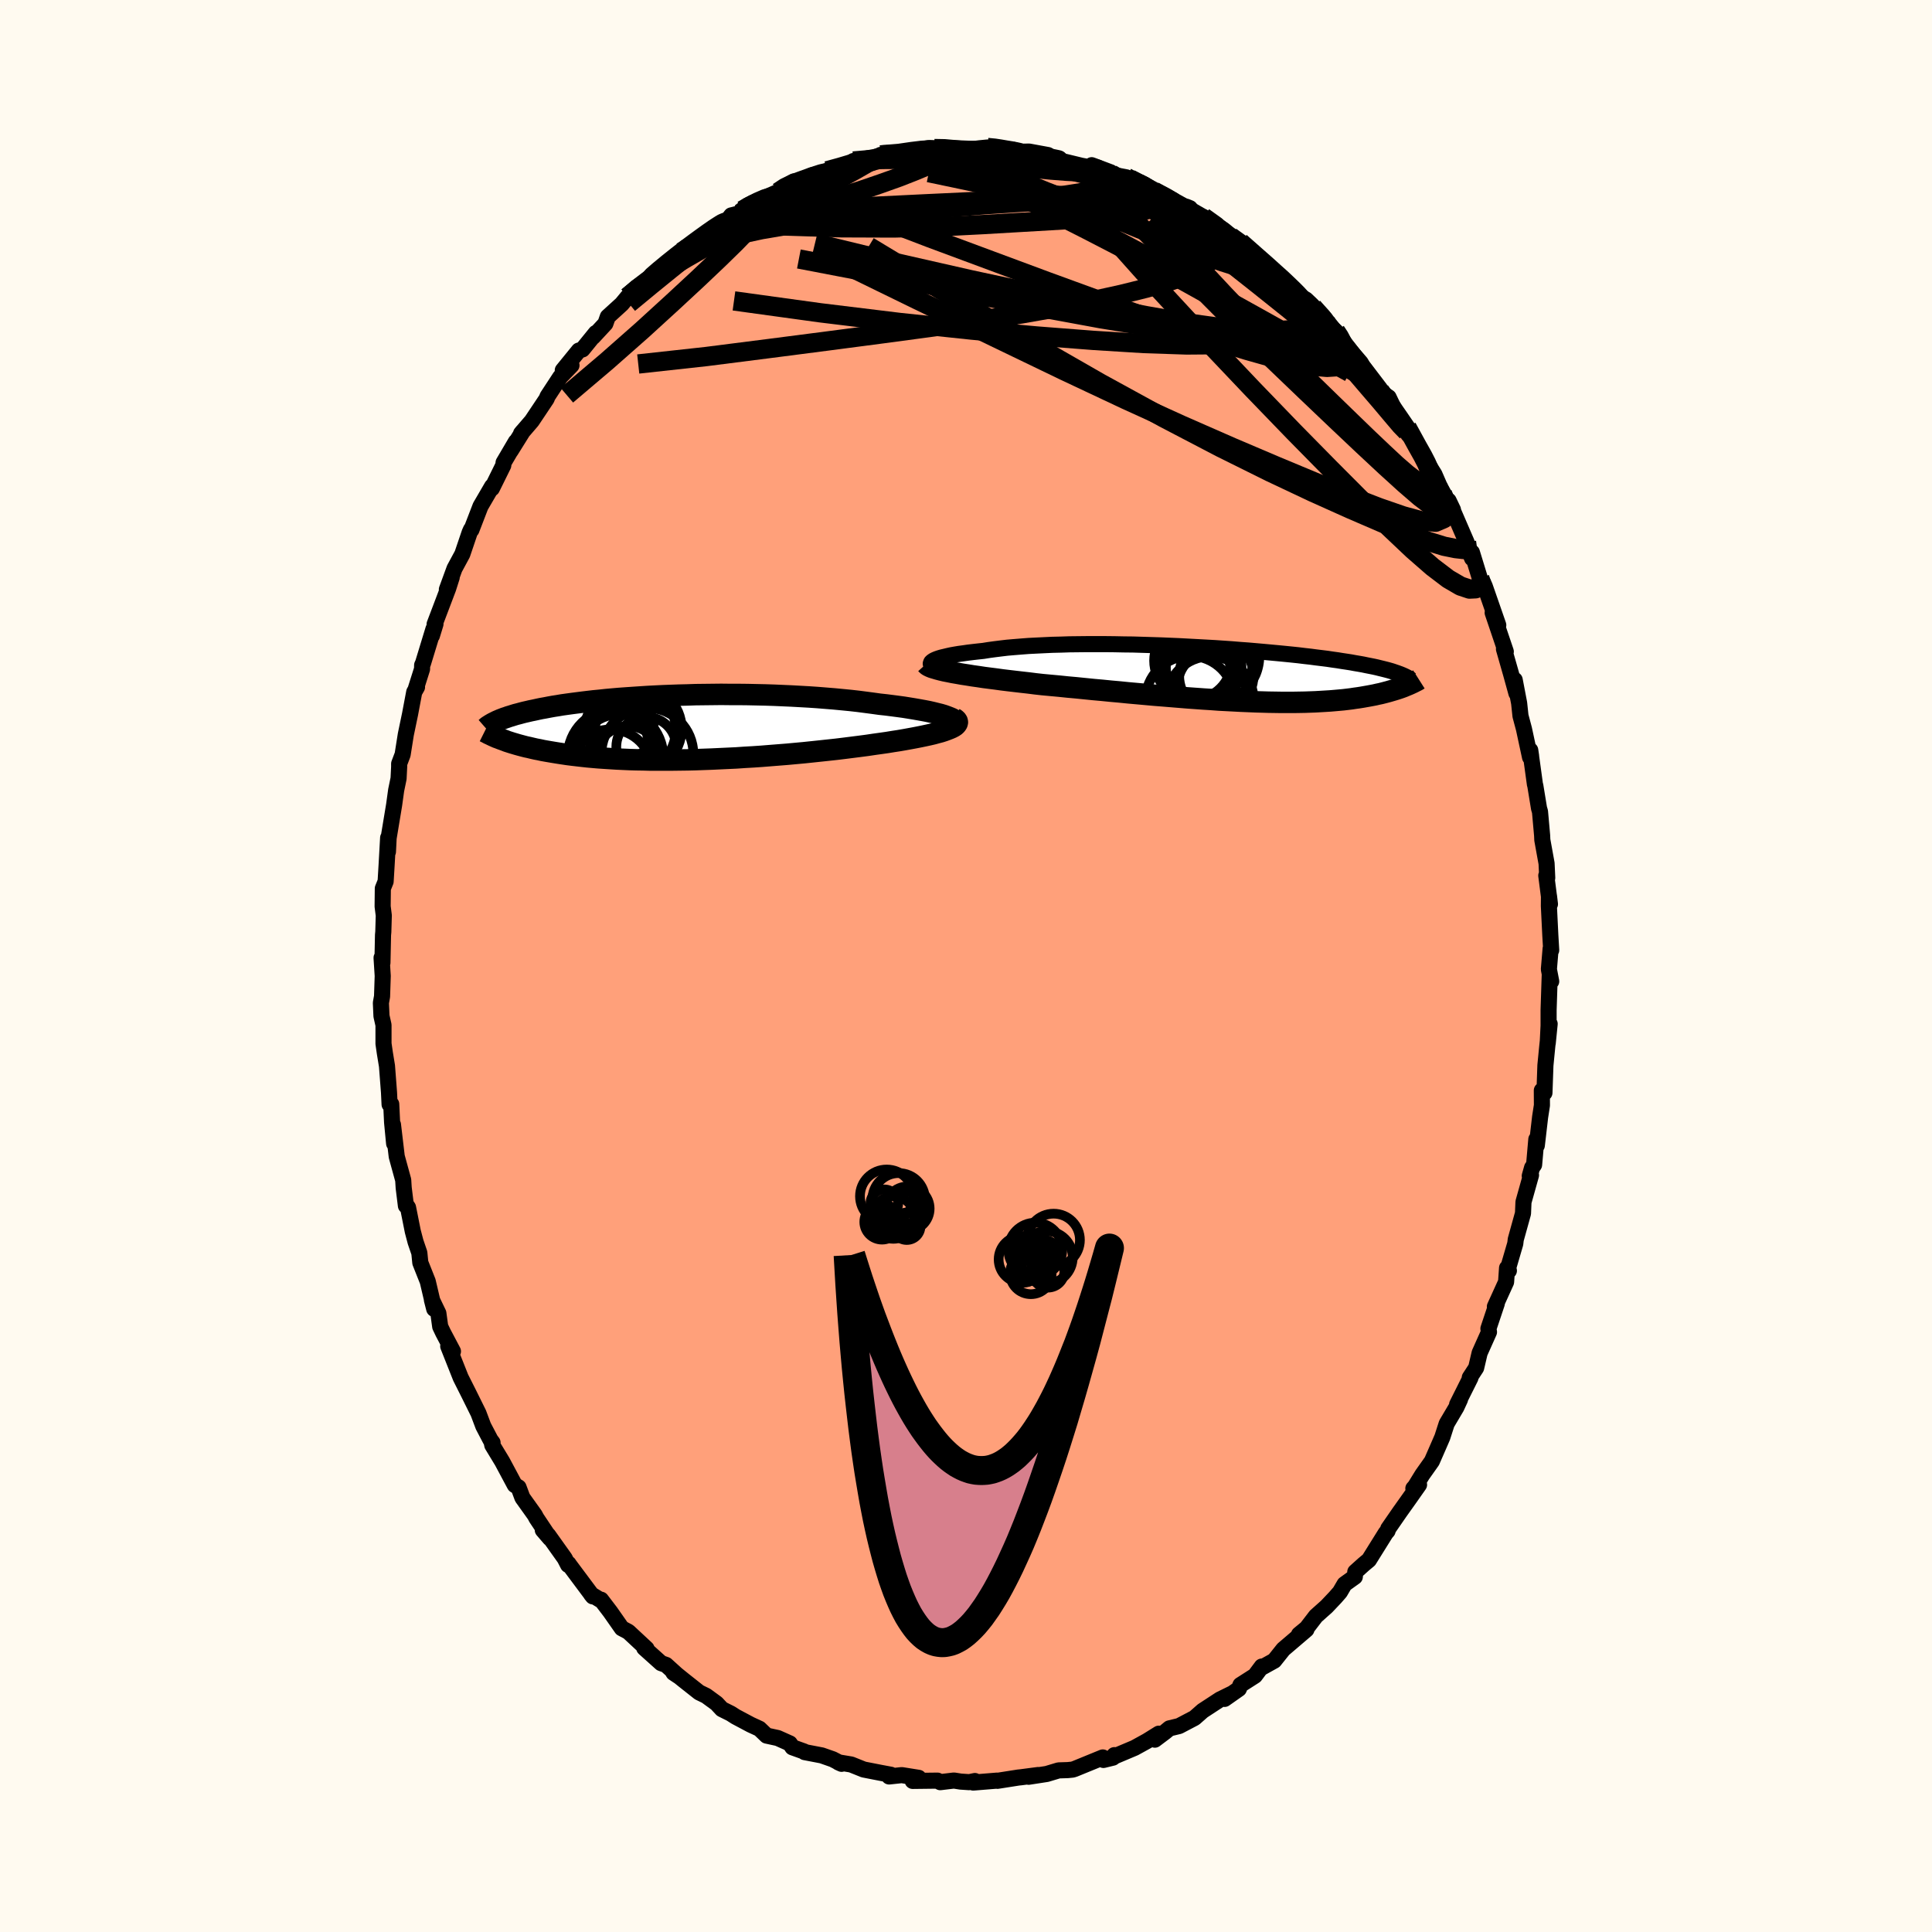 
  <svg viewBox="-100 -100 200 200" xmlns="http://www.w3.org/2000/svg" width="500" height="500" id="face-svg">
    <defs>
      <clipPath id="leftEyeClipPath">
        <polyline points="28.34,-1.07 28.08,-1.17 27.77,-1.28 27.43,-1.38 27.06,-1.47 26.66,-1.57 26.22,-1.67 25.76,-1.76 25.26,-1.85 24.75,-1.94 24.2,-2.03 23.64,-2.12 23.05,-2.2 22.44,-2.28 21.81,-2.36 21.16,-2.43 20.44,-2.53 19.68,-2.63 18.91,-2.73 18.11,-2.82 17.29,-2.9 16.45,-2.98 15.59,-3.05 14.72,-3.12 13.84,-3.18 12.95,-3.23 12.05,-3.28 11.14,-3.32 10.23,-3.36 9.31,-3.39 8.39,-3.41 7.48,-3.43 6.56,-3.44 5.66,-3.44 4.75,-3.45 3.86,-3.44 2.97,-3.43 2.1,-3.42 1.23,-3.39 0.38,-3.37 -0.45,-3.34 -1.27,-3.31 -2.08,-3.27 -2.86,-3.23 -3.63,-3.18 -4.38,-3.13 -5.11,-3.08 -5.81,-3.03 -6.5,-2.97 -7.17,-2.91 -7.81,-2.84 -8.44,-2.78 -9.04,-2.71 -9.62,-2.64 -10.17,-2.57 -10.71,-2.5 -11.22,-2.43 -11.72,-2.36 -12.19,-2.28 -12.64,-2.21 -13.08,-2.13 -13.49,-2.05 -13.89,-1.98 -14.27,-1.9 -14.63,-1.82 -14.98,-1.75 -15.32,-1.67 -15.63,-1.6 -15.94,-1.52 -16.23,-1.44 -16.51,-1.37 -16.77,-1.29 -17.02,-1.21 -17.26,-1.14 -17.48,-1.06 -17.7,-0.99 -17.9,-0.91 -18.09,-0.84 -18.27,-0.76 -18.44,-0.69 -18.08,1.17 -17.86,1.25 -17.64,1.33 -17.41,1.42 -17.16,1.5 -16.91,1.58 -16.64,1.66 -16.37,1.74 -16.08,1.82 -15.78,1.9 -15.47,1.98 -15.14,2.05 -14.81,2.13 -14.46,2.21 -14.09,2.28 -13.72,2.36 -13.33,2.43 -12.92,2.5 -12.5,2.57 -12.07,2.64 -11.61,2.71 -11.14,2.78 -10.66,2.84 -10.15,2.9 -9.63,2.96 -9.08,3.02 -8.52,3.07 -7.94,3.12 -7.34,3.16 -6.72,3.2 -6.08,3.24 -5.43,3.27 -4.75,3.3 -4.06,3.32 -3.35,3.33 -2.62,3.35 -1.88,3.35 -1.11,3.35 -0.34,3.35 0.45,3.34 1.26,3.33 2.07,3.31 2.9,3.28 3.74,3.25 4.59,3.21 5.45,3.17 6.31,3.13 7.18,3.07 8.06,3.02 8.94,2.96 9.81,2.89 10.69,2.82 11.57,2.75 12.44,2.67 13.31,2.59 14.17,2.5 15.02,2.41 15.86,2.32 16.69,2.23 17.51,2.13 18.3,2.03 19.09,1.93 19.85,1.83 20.59,1.72 21.31,1.62 21.94,1.53 22.55,1.43 23.14,1.34 23.72,1.24 24.27,1.14 24.81,1.04 25.32,0.94 25.8,0.84 26.26,0.74 26.69,0.64 27.09,0.53 27.47,0.43 27.81,0.32 28.11,0.21 28.39,0.1" />
      </clipPath>
      <clipPath id="rightEyeClipPath">
        <polyline points="-29.62,-1.31 -29.49,-1.4 -29.33,-1.48 -29.14,-1.56 -28.91,-1.64 -28.64,-1.72 -28.34,-1.79 -28.01,-1.87 -27.65,-1.95 -27.26,-2.02 -26.84,-2.09 -26.39,-2.15 -25.91,-2.22 -25.41,-2.28 -24.88,-2.34 -24.32,-2.4 -23.76,-2.49 -23.17,-2.57 -22.53,-2.65 -21.86,-2.73 -21.16,-2.79 -20.42,-2.85 -19.65,-2.91 -18.85,-2.95 -18.03,-2.99 -17.18,-3.03 -16.31,-3.05 -15.42,-3.08 -14.51,-3.09 -13.59,-3.1 -12.65,-3.1 -11.71,-3.1 -10.75,-3.09 -9.79,-3.07 -8.83,-3.06 -7.87,-3.03 -6.9,-3 -5.94,-2.97 -4.99,-2.93 -4.04,-2.89 -3.11,-2.84 -2.18,-2.79 -1.26,-2.74 -0.36,-2.69 0.52,-2.63 1.39,-2.57 2.24,-2.5 3.07,-2.44 3.88,-2.37 4.67,-2.3 5.43,-2.23 6.18,-2.16 6.9,-2.09 7.6,-2.02 8.27,-1.95 8.92,-1.87 9.55,-1.8 10.15,-1.72 10.73,-1.65 11.29,-1.58 11.82,-1.5 12.33,-1.43 12.82,-1.35 13.29,-1.28 13.74,-1.21 14.17,-1.13 14.59,-1.06 14.98,-0.99 15.36,-0.91 15.72,-0.84 16.07,-0.77 16.39,-0.7 16.71,-0.62 17,-0.55 17.28,-0.48 17.55,-0.41 17.8,-0.34 18.03,-0.27 18.26,-0.19 18.47,-0.12 19.33,1.24 19.14,1.32 18.95,1.39 18.75,1.46 18.54,1.53 18.32,1.6 18.09,1.67 17.85,1.74 17.61,1.81 17.35,1.88 17.08,1.95 16.8,2.02 16.51,2.08 16.21,2.15 15.9,2.21 15.58,2.27 15.24,2.33 14.9,2.39 14.53,2.45 14.16,2.5 13.77,2.56 13.36,2.61 12.94,2.66 12.5,2.7 12.05,2.74 11.58,2.78 11.09,2.81 10.58,2.84 10.06,2.87 9.52,2.89 8.96,2.91 8.38,2.92 7.78,2.93 7.17,2.93 6.54,2.93 5.89,2.92 5.22,2.91 4.53,2.89 3.83,2.87 3.11,2.84 2.37,2.81 1.61,2.77 0.84,2.73 0.06,2.69 -0.74,2.63 -1.55,2.58 -2.38,2.52 -3.22,2.46 -4.07,2.39 -4.93,2.32 -5.79,2.25 -6.67,2.18 -7.55,2.1 -8.44,2.02 -9.34,1.94 -10.23,1.85 -11.13,1.77 -12.03,1.68 -12.93,1.6 -13.82,1.51 -14.71,1.42 -15.6,1.34 -16.47,1.25 -17.34,1.17 -18.2,1.09 -18.92,1.01 -19.63,0.92 -20.34,0.84 -21.03,0.76 -21.71,0.68 -22.37,0.6 -23.02,0.51 -23.65,0.43 -24.27,0.35 -24.86,0.26 -25.43,0.18 -25.98,0.09 -26.51,0.01 -27.01,-0.08 -27.48,-0.16" />
      </clipPath>
      <filter id="fuzzy">
        <feTurbulence id="turbulence" baseFrequency="0.05" numOctaves="3" type="noise" result="noise" />
        <feDisplacementMap in="SourceGraphic" in2="noise" scale="2" />
      </filter>
      <linearGradient id="rainbowGradient" x1="0%" y1="0%" x2="100%" y2="0%">
        <stop offset="0%" style="stop-color: rgb(0, 0, 0); stop-opacity: 1" />
        <stop offset="50%" style="stop-color: rgb(255, 127, 80); stop-opacity: 1" />
        <stop offset="100%" style="stop-color: rgb(0, 0, 0); stop-opacity: 1" />
      </linearGradient>
    </defs>
    <rect x="-100" y="-100" width="100%" height="100%" fill="rgb(255, 250, 240)" />
    <polyline id="faceContour" points="60.34,0.34 60.58,1.59 60.43,0.9 60.31,4.56 60.31,6.18 60.22,7.99 60.42,5.99 60.17,8.34 59.98,10.29 59.88,13.13 59.61,12.88 59.62,14.42 59.43,15.65 59.09,18.58 59.04,17.94 58.81,20.58 58.6,20.88 58.36,21.73 58.49,21.65 57.71,24.43 57.66,25.61 56.91,28.31 56.86,28.74 56.13,31.24 56.2,31.54 56.01,31.26 55.91,32.71 54.75,35.26 54.95,34.94 54.08,37.54 54.14,37.89 53.17,40.06 52.81,41.6 52.15,42.61 52.22,42.63 50.84,45.39 51.14,44.87 50.76,45.69 49.76,47.38 49.31,48.78 49.09,49.29 48.23,51.26 47.24,52.66 46.49,53.88 46.31,54.08 46.9,53.7 45.88,55.15 44.92,56.5 43.71,58.25 43.64,58.48 43.45,58.7 41.71,61.49 41.18,61.93 40.3,62.72 40.25,63.23 39.19,63.99 38.71,64.81 38.23,65.36 37.33,66.31 36.22,67.3 35.26,68.55 34.47,69.2 35.24,68.69 32.85,70.73 31.91,71.91 30.63,72.62 30.62,72.52 29.91,73.47 28.41,74.43 28.25,74.83 26.77,75.87 27.47,75.35 26.29,75.93 24.5,77.1 23.66,77.84 22.06,78.68 21.06,78.92 20.6,79.3 19.55,80.09 19.96,79.47 18.74,80.23 17.45,80.94 15.46,81.78 15.36,81.69 15.21,81.95 14.23,82.19 14.16,81.93 11.25,83.12 11.03,83.19 10.53,83.24 9.59,83.27 8.36,83.64 6.48,83.93 7.46,83.75 5.71,83.98 5.42,84.01 3.26,84.35 3.2,84.33 0.75,84.53 0.92,84.37 0.35,84.49 -0.55,84.43 -1.25,84.32 -2.67,84.49 -2.95,84.33 -5.52,84.36 -4.9,84.04 -6.65,83.76 -7.96,83.9 -7.78,83.72 -8.8,83.53 -10.59,83.18 -11.89,82.66 -13.21,82.44 -12.88,82.59 -13.79,82.12 -14.93,81.72 -16.7,81.38 -16.77,81.31 -17.97,80.88 -18.24,80.48 -19.49,79.92 -20.64,79.67 -21.38,78.96 -22.29,78.54 -23.85,77.71 -24.35,77.39 -25.27,76.93 -25.82,76.34 -26.9,75.55 -27.62,75.2 -29.19,73.96 -30.38,73 -30.28,73.17 -29.77,73.51 -31.05,72.35 -31.56,72.17 -33.31,70.6 -33.07,70.67 -34.95,68.92 -35.63,68.56 -36.82,66.86 -37.78,65.6 -37.77,65.68 -38.8,65.05 -38.63,65.26 -41.16,61.87 -41.14,61.88 -41.19,62 -41.54,61.32 -43.25,58.92 -43.81,58.39 -43.07,59.25 -44.47,57.15 -44.64,56.83 -45.92,55.04 -46.32,53.97 -46.71,53.73 -48.01,51.3 -49.04,49.6 -49.11,49.26 -49.01,49.34 -49.22,49.06 -49.97,47.63 -50.47,46.3 -51.48,44.26 -52.31,42.61 -52.83,41.3 -53.6,39.36 -53.11,39.89 -54.12,37.98 -54.43,37.33 -54.62,35.95 -55.29,34.56 -55.05,35.5 -55.72,32.65 -56.49,30.71 -56.59,29.7 -56.98,28.56 -57.27,27.46 -57.76,25 -57.9,24.79 -57.98,24.82 -58.21,22.96 -58.26,22.16 -58.93,19.72 -59.32,16.42 -59.2,18.38 -59.41,16.19 -59.5,14.3 -59.67,14.33 -59.73,13.09 -59.94,10.35 -60.16,9.01 -60.3,8.04 -60.3,6.11 -60.51,5.18 -60.57,3.82 -60.45,3.15 -60.38,1.03 -60.5,-0.85 -60.41,-0.33 -60.35,-3.21 -60.32,-3.53 -60.27,-5.23 -60.39,-6.17 -60.37,-8.03 -60.08,-8.75 -59.98,-10.43 -59.82,-13.27 -59.84,-11.83 -59.77,-13.24 -59.2,-16.68 -58.99,-18.2 -58.74,-19.41 -58.68,-20.61 -58.68,-20.94 -58.32,-21.89 -57.99,-23.97 -57.55,-26.08 -57.12,-28.36 -56.83,-28.87 -56.94,-28.75 -56.31,-30.74 -56.3,-31.15 -56.21,-31.34 -55.13,-34.88 -55.29,-34.19 -54.92,-35.4 -55.01,-35.38 -53.61,-39.07 -53.24,-40.23 -53.74,-38.98 -52.95,-41.14 -52.14,-42.64 -51.38,-44.88 -51.24,-45.19 -51.2,-45.15 -50.26,-47.59 -49.06,-49.65 -49.08,-49.44 -47.9,-51.83 -47.87,-52.11 -46.6,-54.27 -47.13,-53.34 -45.87,-55.36 -46.06,-55.13 -44.96,-56.41 -44.89,-56.51 -43.4,-58.74 -43.33,-58.95 -42,-60.98 -40.84,-62.18 -41.74,-61.67 -40.08,-63.71 -39.7,-63.83 -38.32,-65.53 -38.6,-65.13 -37.33,-66.5 -37.08,-67.21 -35.64,-68.52 -35.02,-69.27 -34.11,-70.17 -32.69,-71.11 -32.56,-71.39 -32.5,-71.42 -30.76,-72.86 -29.48,-73.91 -29.03,-74.39 -28.32,-74.65 -28.35,-74.67 -26.01,-76.52 -25.38,-76.93 -24.7,-77.18 -24.3,-77.7 -23.32,-77.94 -22.64,-78.71 -21.61,-79.18 -19,-80.34 -19.44,-80.11 -18.73,-80.66 -17.82,-81.22 -17.72,-80.84 -15.99,-81.85 -14.48,-82.15 -14.38,-82.32 -12.57,-82.74 -12.01,-83.07 -11.66,-83.33 -9.53,-83.62 -9.03,-83.49 -8.51,-83.69 -8.85,-83.96 -6.16,-84.08 -5.8,-84.36 -3.84,-84.67 -3.28,-84.62 -1.69,-84.67 -1.87,-84.51 -1,-84.46 -0.39,-84.43 1.4,-84.65 2.22,-84.73 3.18,-84.66 3.52,-84.63 4.12,-84.37 4.94,-84.28 6.53,-84.31 8.49,-83.95 7.22,-83.87 9.95,-83.33 9.52,-83.43 11.96,-82.84 13.07,-82.64 13.01,-82.9 14.98,-82.16 14.25,-82.09 16.61,-81.64 17.72,-81.02 16.99,-81.47 19.05,-80.51 19.46,-80.2 21.21,-79.31 21.96,-78.83 23.18,-78.45 22.84,-78.59 24.83,-77 24.58,-77.53 26.33,-76.42 27.76,-75.36 27.11,-75.59 27.39,-75.51 28.39,-74.93 30.34,-73.2 31.68,-72.07 32.44,-71.33 33.07,-70.73 32.77,-71.18 34.87,-68.97 34.64,-69.34 35.91,-68.2 37.17,-67 37.45,-66.16 37.64,-66.25 38.27,-65.71 38.62,-65.32 39.17,-64.41 40.86,-62.45 41.06,-62.11 42.86,-59.75 42.92,-59.43 43.75,-58.87 44.19,-57.95 45.43,-55.67 45.86,-55.45 45.65,-55.76 47.19,-52.88 47.51,-52.54 47.85,-51.92 48.49,-50.9 49.31,-49.02 48.87,-49.59 50.41,-47.23 49.96,-48.17 51.81,-43.89 52.39,-42.2 52.02,-43.09 52.37,-42.82 53.18,-40.18 53.47,-39.27 53.54,-39.68 53.71,-39.29 55.1,-35.29 54.52,-36.57 55.88,-32.55 55.69,-32.81 56.43,-30.22 56.98,-28.23 56.8,-29.62 57.26,-27.21 57.4,-25.89 57.76,-24.54 58.39,-21.61 58.5,-21.74 58.41,-22.34 58.9,-18.77 58.93,-18.7 59.32,-16.32 59.42,-15.98 59.64,-13.51 59.66,-13.05 60.1,-10.62 60.17,-9.12 60.07,-9.36 60.45,-6.41 60.35,-7.24 60.34,-6.21 60.49,-3.16 60.58,-1.64 60.52,-1.8 60.34,0.34 60.58,1.59" fill="rgb(255, 160, 122)" stroke="black" stroke-width="1.667" stroke-linejoin="round" filter="url(#fuzzy)" />
    <g transform="translate(26.12 -30.22)">
      <polyline id="rightCountour" points="-29.62,-1.31 -29.49,-1.4 -29.33,-1.48 -29.14,-1.56 -28.91,-1.64 -28.64,-1.72 -28.34,-1.79 -28.01,-1.87 -27.65,-1.95 -27.26,-2.02 -26.84,-2.09 -26.39,-2.15 -25.91,-2.22 -25.41,-2.28 -24.88,-2.34 -24.32,-2.4 -23.76,-2.49 -23.17,-2.57 -22.53,-2.65 -21.86,-2.73 -21.16,-2.79 -20.42,-2.85 -19.65,-2.91 -18.85,-2.95 -18.03,-2.99 -17.18,-3.03 -16.31,-3.05 -15.42,-3.08 -14.51,-3.09 -13.59,-3.1 -12.65,-3.1 -11.71,-3.1 -10.75,-3.09 -9.79,-3.07 -8.83,-3.06 -7.87,-3.03 -6.9,-3 -5.94,-2.97 -4.99,-2.93 -4.04,-2.89 -3.11,-2.84 -2.18,-2.79 -1.26,-2.74 -0.36,-2.69 0.52,-2.63 1.39,-2.57 2.24,-2.5 3.07,-2.44 3.88,-2.37 4.67,-2.3 5.43,-2.23 6.18,-2.16 6.9,-2.09 7.6,-2.02 8.27,-1.95 8.92,-1.87 9.55,-1.8 10.15,-1.72 10.73,-1.65 11.29,-1.58 11.82,-1.5 12.33,-1.43 12.82,-1.35 13.29,-1.28 13.74,-1.21 14.17,-1.13 14.59,-1.06 14.98,-0.99 15.36,-0.91 15.72,-0.84 16.07,-0.77 16.39,-0.7 16.71,-0.62 17,-0.55 17.28,-0.48 17.55,-0.41 17.8,-0.34 18.03,-0.27 18.26,-0.19 18.47,-0.12 19.33,1.24 19.14,1.32 18.95,1.39 18.75,1.46 18.54,1.53 18.32,1.6 18.09,1.67 17.85,1.74 17.61,1.81 17.35,1.88 17.08,1.95 16.8,2.02 16.51,2.08 16.21,2.15 15.9,2.21 15.58,2.27 15.24,2.33 14.9,2.39 14.53,2.45 14.16,2.5 13.77,2.56 13.36,2.61 12.94,2.66 12.5,2.7 12.05,2.74 11.58,2.78 11.09,2.81 10.58,2.84 10.06,2.87 9.52,2.89 8.96,2.91 8.38,2.92 7.78,2.93 7.17,2.93 6.54,2.93 5.89,2.92 5.22,2.91 4.53,2.89 3.83,2.87 3.11,2.84 2.37,2.81 1.61,2.77 0.84,2.73 0.06,2.69 -0.74,2.63 -1.55,2.58 -2.38,2.52 -3.22,2.46 -4.07,2.39 -4.93,2.32 -5.79,2.25 -6.67,2.18 -7.55,2.1 -8.44,2.02 -9.34,1.94 -10.23,1.85 -11.13,1.77 -12.03,1.68 -12.93,1.6 -13.82,1.51 -14.71,1.42 -15.6,1.34 -16.47,1.25 -17.34,1.17 -18.2,1.09 -18.92,1.01 -19.63,0.92 -20.34,0.84 -21.03,0.76 -21.71,0.68 -22.37,0.6 -23.02,0.51 -23.65,0.43 -24.27,0.35 -24.86,0.26 -25.43,0.18 -25.98,0.09 -26.51,0.01 -27.01,-0.08 -27.48,-0.16" fill="white" stroke="white" stroke-width="0" stroke-linejoin="round" filter="url(#fuzzy)" />
    </g>
    <g transform="translate(-30.09 -24.67)">
      <polyline id="leftCountour" points="28.34,-1.07 28.08,-1.17 27.77,-1.28 27.43,-1.38 27.06,-1.47 26.66,-1.57 26.22,-1.67 25.76,-1.76 25.26,-1.85 24.75,-1.94 24.2,-2.03 23.64,-2.12 23.05,-2.2 22.44,-2.28 21.81,-2.36 21.16,-2.43 20.44,-2.53 19.68,-2.63 18.91,-2.73 18.11,-2.82 17.29,-2.9 16.45,-2.98 15.59,-3.05 14.72,-3.12 13.84,-3.18 12.95,-3.23 12.05,-3.28 11.14,-3.32 10.23,-3.36 9.31,-3.39 8.39,-3.41 7.48,-3.43 6.56,-3.44 5.66,-3.44 4.75,-3.45 3.86,-3.44 2.97,-3.43 2.1,-3.42 1.23,-3.39 0.38,-3.37 -0.45,-3.34 -1.27,-3.31 -2.08,-3.27 -2.86,-3.23 -3.63,-3.18 -4.38,-3.13 -5.11,-3.08 -5.81,-3.03 -6.5,-2.97 -7.17,-2.91 -7.81,-2.84 -8.44,-2.78 -9.04,-2.71 -9.62,-2.64 -10.17,-2.57 -10.71,-2.5 -11.22,-2.43 -11.72,-2.36 -12.19,-2.28 -12.64,-2.21 -13.08,-2.13 -13.49,-2.05 -13.89,-1.98 -14.27,-1.9 -14.63,-1.82 -14.98,-1.75 -15.32,-1.67 -15.63,-1.6 -15.94,-1.52 -16.23,-1.44 -16.51,-1.37 -16.77,-1.29 -17.02,-1.21 -17.26,-1.14 -17.48,-1.06 -17.7,-0.99 -17.9,-0.91 -18.09,-0.84 -18.27,-0.76 -18.44,-0.69 -18.08,1.17 -17.86,1.25 -17.64,1.33 -17.41,1.42 -17.16,1.5 -16.91,1.58 -16.64,1.66 -16.37,1.74 -16.08,1.82 -15.78,1.9 -15.47,1.98 -15.14,2.05 -14.81,2.13 -14.46,2.21 -14.09,2.28 -13.72,2.36 -13.33,2.43 -12.92,2.5 -12.5,2.57 -12.07,2.64 -11.61,2.71 -11.14,2.78 -10.66,2.84 -10.15,2.9 -9.63,2.96 -9.08,3.02 -8.52,3.07 -7.94,3.12 -7.34,3.16 -6.72,3.2 -6.08,3.24 -5.43,3.27 -4.75,3.3 -4.06,3.32 -3.35,3.33 -2.62,3.35 -1.88,3.35 -1.11,3.35 -0.34,3.35 0.45,3.34 1.26,3.33 2.07,3.31 2.9,3.28 3.74,3.25 4.59,3.21 5.45,3.17 6.31,3.13 7.18,3.07 8.06,3.02 8.94,2.96 9.81,2.89 10.69,2.82 11.57,2.75 12.44,2.67 13.31,2.59 14.17,2.5 15.02,2.41 15.86,2.32 16.69,2.23 17.51,2.13 18.3,2.03 19.09,1.93 19.85,1.83 20.59,1.72 21.31,1.62 21.94,1.53 22.55,1.43 23.14,1.34 23.72,1.24 24.27,1.14 24.81,1.04 25.32,0.94 25.8,0.84 26.26,0.74 26.69,0.64 27.09,0.53 27.47,0.43 27.81,0.32 28.11,0.21 28.39,0.1" fill="white" stroke="white" stroke-width="0" stroke-linejoin="round" filter="url(#fuzzy)" />
    </g>
    <g transform="translate(26.12 -30.22)">
      <polyline id="rightUpper" points="-28.73,-0.59 -29,-0.64 -29.23,-0.71 -29.42,-0.78 -29.57,-0.85 -29.67,-0.92 -29.74,-1 -29.77,-1.07 -29.75,-1.15 -29.71,-1.23 -29.62,-1.31 -29.49,-1.4 -29.33,-1.48 -29.14,-1.56 -28.91,-1.64 -28.64,-1.72 -28.34,-1.79 -28.01,-1.87 -27.65,-1.95 -27.26,-2.02 -26.84,-2.09 -26.39,-2.15 -25.91,-2.22 -25.41,-2.28 -24.88,-2.34 -24.32,-2.4 -23.76,-2.49 -23.17,-2.57 -22.53,-2.65 -21.86,-2.73 -21.16,-2.79 -20.42,-2.85 -19.65,-2.91 -18.85,-2.95 -18.03,-2.99 -17.18,-3.03 -16.31,-3.05 -15.42,-3.08 -14.51,-3.09 -13.59,-3.1 -12.65,-3.1 -11.71,-3.1 -10.75,-3.09 -9.79,-3.07 -8.83,-3.06 -7.87,-3.03 -6.9,-3 -5.94,-2.97 -4.99,-2.93 -4.04,-2.89 -3.11,-2.84 -2.18,-2.79 -1.26,-2.74 -0.36,-2.69 0.52,-2.63 1.39,-2.57 2.24,-2.5 3.07,-2.44 3.88,-2.37 4.67,-2.3 5.43,-2.23 6.18,-2.16 6.9,-2.09 7.6,-2.02 8.27,-1.95 8.92,-1.87 9.55,-1.8 10.15,-1.72 10.73,-1.65 11.29,-1.58 11.82,-1.5 12.33,-1.43 12.82,-1.35 13.29,-1.28 13.74,-1.21 14.17,-1.13 14.59,-1.06 14.98,-0.99 15.36,-0.91 15.72,-0.84 16.07,-0.77 16.39,-0.7 16.71,-0.62 17,-0.55 17.28,-0.48 17.55,-0.41 17.8,-0.34 18.03,-0.27 18.26,-0.19 18.47,-0.12 18.66,-0.05 18.85,0.02 19.02,0.09 19.18,0.16 19.33,0.23 19.47,0.3 19.6,0.37 19.72,0.44 19.83,0.51 19.93,0.59" fill="none" stroke="black" stroke-width="1.667" stroke-linejoin="round" filter="url(#fuzzy)" />
      <polyline id="rightLower" points="-30.24,-1.05 -30.15,-0.95 -30.02,-0.86 -29.84,-0.77 -29.62,-0.68 -29.35,-0.6 -29.05,-0.51 -28.71,-0.42 -28.33,-0.33 -27.92,-0.25 -27.48,-0.16 -27.01,-0.08 -26.51,0.01 -25.98,0.09 -25.43,0.18 -24.86,0.26 -24.27,0.35 -23.65,0.43 -23.02,0.51 -22.37,0.6 -21.71,0.68 -21.03,0.76 -20.34,0.84 -19.63,0.92 -18.92,1.01 -18.2,1.09 -17.34,1.17 -16.47,1.25 -15.6,1.34 -14.71,1.42 -13.82,1.51 -12.93,1.6 -12.03,1.68 -11.13,1.77 -10.23,1.85 -9.34,1.94 -8.44,2.02 -7.55,2.1 -6.67,2.18 -5.79,2.25 -4.93,2.32 -4.07,2.39 -3.22,2.46 -2.38,2.52 -1.55,2.58 -0.74,2.63 0.06,2.69 0.84,2.73 1.61,2.77 2.37,2.81 3.11,2.84 3.83,2.87 4.53,2.89 5.22,2.91 5.89,2.92 6.54,2.93 7.17,2.93 7.78,2.93 8.38,2.92 8.96,2.91 9.52,2.89 10.06,2.87 10.58,2.84 11.09,2.81 11.58,2.78 12.05,2.74 12.5,2.7 12.94,2.66 13.36,2.61 13.77,2.56 14.16,2.5 14.53,2.45 14.9,2.39 15.24,2.33 15.58,2.27 15.9,2.21 16.21,2.15 16.51,2.08 16.8,2.02 17.08,1.95 17.35,1.88 17.61,1.81 17.85,1.74 18.09,1.67 18.32,1.6 18.54,1.53 18.75,1.46 18.95,1.39 19.14,1.32 19.33,1.24 19.5,1.17 19.67,1.1 19.83,1.03 19.98,0.96 20.13,0.89 20.27,0.82 20.4,0.75 20.53,0.69 20.65,0.62 20.76,0.55" fill="none" stroke="black" stroke-width="2.222" stroke-linejoin="round" filter="url(#fuzzy)" />
      <circle r="4.498" cx="-0.845" cy="2.673" stroke="black" fill="none" stroke-width="1.0" filter="url(#fuzzy)" clip-path="url(#rightEyeClipPath)" /><circle r="4.318" cx="-2.025" cy="-1.787" stroke="black" fill="none" stroke-width="1.0" filter="url(#fuzzy)" clip-path="url(#rightEyeClipPath)" /><circle r="4.018" cx="-2.63" cy="-1.387" stroke="black" fill="none" stroke-width="1.0" filter="url(#fuzzy)" clip-path="url(#rightEyeClipPath)" /><circle r="4.962" cx="-0.71" cy="-1.867" stroke="black" fill="none" stroke-width="1.0" filter="url(#fuzzy)" clip-path="url(#rightEyeClipPath)" /><circle r="3.846" cx="-0.205" cy="0.183" stroke="black" fill="none" stroke-width="1.0" filter="url(#fuzzy)" clip-path="url(#rightEyeClipPath)" /><circle r="3.928" cx="-1.525" cy="-0.772" stroke="black" fill="none" stroke-width="1.0" filter="url(#fuzzy)" clip-path="url(#rightEyeClipPath)" /><circle r="3.524" cx="-0.685" cy="1.213" stroke="black" fill="none" stroke-width="1.0" filter="url(#fuzzy)" clip-path="url(#rightEyeClipPath)" /><circle r="4.494" cx="-0.975" cy="-0.827" stroke="black" fill="none" stroke-width="1.0" filter="url(#fuzzy)" clip-path="url(#rightEyeClipPath)" /><circle r="3.36" cx="-2.105" cy="-0.417" stroke="black" fill="none" stroke-width="1.0" filter="url(#fuzzy)" clip-path="url(#rightEyeClipPath)" /><circle r="4.618" cx="-2.93" cy="2.743" stroke="black" fill="none" stroke-width="1.0" filter="url(#fuzzy)" clip-path="url(#rightEyeClipPath)" />
      </g>
    <g transform="translate(-30.09 -24.67)">
      <polyline id="leftUpper" points="28.69,-0.09 28.87,-0.18 29,-0.28 29.07,-0.37 29.1,-0.47 29.09,-0.57 29.02,-0.67 28.92,-0.77 28.77,-0.87 28.58,-0.97 28.34,-1.07 28.08,-1.17 27.77,-1.28 27.43,-1.38 27.06,-1.47 26.66,-1.57 26.22,-1.67 25.76,-1.76 25.26,-1.85 24.75,-1.94 24.2,-2.03 23.64,-2.12 23.05,-2.2 22.44,-2.28 21.81,-2.36 21.16,-2.43 20.44,-2.53 19.68,-2.63 18.91,-2.73 18.11,-2.82 17.29,-2.9 16.45,-2.98 15.59,-3.05 14.72,-3.12 13.84,-3.18 12.95,-3.23 12.05,-3.28 11.14,-3.32 10.23,-3.36 9.31,-3.39 8.39,-3.41 7.48,-3.43 6.56,-3.44 5.66,-3.44 4.75,-3.45 3.86,-3.44 2.97,-3.43 2.1,-3.42 1.23,-3.39 0.38,-3.37 -0.45,-3.34 -1.27,-3.31 -2.08,-3.27 -2.86,-3.23 -3.63,-3.18 -4.38,-3.13 -5.11,-3.08 -5.81,-3.03 -6.5,-2.97 -7.17,-2.91 -7.81,-2.84 -8.44,-2.78 -9.04,-2.71 -9.62,-2.64 -10.17,-2.57 -10.71,-2.5 -11.22,-2.43 -11.72,-2.36 -12.19,-2.28 -12.64,-2.21 -13.08,-2.13 -13.49,-2.05 -13.89,-1.98 -14.27,-1.9 -14.63,-1.82 -14.98,-1.75 -15.32,-1.67 -15.63,-1.6 -15.94,-1.52 -16.23,-1.44 -16.51,-1.37 -16.77,-1.29 -17.02,-1.21 -17.26,-1.14 -17.48,-1.06 -17.7,-0.99 -17.9,-0.91 -18.09,-0.84 -18.27,-0.76 -18.44,-0.69 -18.6,-0.61 -18.74,-0.54 -18.88,-0.47 -19.02,-0.39 -19.14,-0.32 -19.25,-0.25 -19.36,-0.18 -19.46,-0.11 -19.55,-0.03 -19.63,0.04" fill="none" stroke="black" stroke-width="2.222" stroke-linejoin="round" filter="url(#fuzzy)" />
      <polyline id="leftLower" points="28.82,-1 28.99,-0.89 29.11,-0.78 29.18,-0.67 29.2,-0.56 29.17,-0.45 29.09,-0.33 28.98,-0.22 28.82,-0.11 28.62,0 28.39,0.1 28.11,0.21 27.81,0.32 27.47,0.43 27.09,0.53 26.69,0.64 26.26,0.74 25.8,0.84 25.32,0.94 24.81,1.04 24.27,1.14 23.72,1.24 23.14,1.34 22.55,1.43 21.94,1.53 21.31,1.62 20.59,1.72 19.85,1.83 19.09,1.93 18.3,2.03 17.51,2.13 16.69,2.23 15.86,2.32 15.02,2.41 14.17,2.5 13.31,2.59 12.44,2.67 11.57,2.75 10.69,2.82 9.81,2.89 8.94,2.96 8.06,3.02 7.18,3.07 6.31,3.13 5.45,3.17 4.59,3.21 3.74,3.25 2.9,3.28 2.07,3.31 1.26,3.33 0.45,3.34 -0.34,3.35 -1.11,3.35 -1.88,3.35 -2.62,3.35 -3.35,3.33 -4.06,3.32 -4.75,3.3 -5.43,3.27 -6.08,3.24 -6.72,3.2 -7.34,3.16 -7.94,3.12 -8.52,3.07 -9.08,3.02 -9.63,2.96 -10.15,2.9 -10.66,2.84 -11.14,2.78 -11.61,2.71 -12.07,2.64 -12.5,2.57 -12.92,2.5 -13.33,2.43 -13.72,2.36 -14.09,2.28 -14.46,2.21 -14.81,2.13 -15.14,2.05 -15.47,1.98 -15.78,1.9 -16.08,1.82 -16.37,1.74 -16.64,1.66 -16.91,1.58 -17.16,1.5 -17.41,1.42 -17.64,1.33 -17.86,1.25 -18.08,1.17 -18.28,1.09 -18.48,1.02 -18.66,0.94 -18.84,0.86 -19.01,0.78 -19.17,0.7 -19.33,0.63 -19.47,0.55 -19.61,0.48 -19.75,0.41" fill="none" stroke="black" stroke-width="2.222" stroke-linejoin="round" filter="url(#fuzzy)" />
      <circle r="4.3" cx="-6.702" cy="4.478" stroke="black" fill="none" stroke-width="1.0" filter="url(#fuzzy)" clip-path="url(#leftEyeClipPath)" /><circle r="4.374" cx="-4.322" cy="0.228" stroke="black" fill="none" stroke-width="1.0" filter="url(#fuzzy)" clip-path="url(#leftEyeClipPath)" /><circle r="4.474" cx="-3.817" cy="0.118" stroke="black" fill="none" stroke-width="1.0" filter="url(#fuzzy)" clip-path="url(#leftEyeClipPath)" /><circle r="3.71" cx="-6.492" cy="1.728" stroke="black" fill="none" stroke-width="1.0" filter="url(#fuzzy)" clip-path="url(#leftEyeClipPath)" /><circle r="3.324" cx="-4.902" cy="3.158" stroke="black" fill="none" stroke-width="1.0" filter="url(#fuzzy)" clip-path="url(#leftEyeClipPath)" /><circle r="3.1" cx="-3.012" cy="1.988" stroke="black" fill="none" stroke-width="1.0" filter="url(#fuzzy)" clip-path="url(#leftEyeClipPath)" /><circle r="4.756" cx="-2.892" cy="2.708" stroke="black" fill="none" stroke-width="1.0" filter="url(#fuzzy)" clip-path="url(#leftEyeClipPath)" /><circle r="4.942" cx="-6.197" cy="2.993" stroke="black" fill="none" stroke-width="1.0" filter="url(#fuzzy)" clip-path="url(#leftEyeClipPath)" /><circle r="3.936" cx="-5.937" cy="2.573" stroke="black" fill="none" stroke-width="1.0" filter="url(#fuzzy)" clip-path="url(#leftEyeClipPath)" /><circle r="3.534" cx="-5.782" cy="-0.047" stroke="black" fill="none" stroke-width="1.0" filter="url(#fuzzy)" clip-path="url(#leftEyeClipPath)" />
    </g>
    <g id="hairs">
      <polyline points="-8.85,-83.96 -6.94,-84.12 -5.63,-84.31 -4.56,-84.44 -3.7,-84.49 -3.03,-84.49 -2.53,-84.44 -2.16,-84.36 -1.9,-84.27 -1.79,-84.15 -1.85,-83.99 -2.12,-83.77 -2.6,-83.5 -3.3,-83.15 -4.24,-82.74 -5.45,-82.24 -6.96,-81.65 -8.81,-80.99 -10.97,-80.25 -13.45,-79.47 -16.24,-78.64 -19.46,-77.71 -23.34,-76.54" fill="none" stroke="rgb(0, 0, 0)" stroke-width="2" stroke-linejoin="round" filter="url(#fuzzy)" /><polyline points="34.87,-68.97 35.09,-68.86 35.68,-68.3 36.19,-67.75 36.48,-67.38 36.52,-67.23 36.36,-67.26 36.02,-67.4 35.48,-67.66 34.71,-68.08 33.63,-68.74 32.14,-69.74 30.14,-71.17 27.6,-73.08 24.52,-75.45 21.04,-78.17" fill="none" stroke="rgb(0, 0, 0)" stroke-width="2" stroke-linejoin="round" filter="url(#fuzzy)" /><polyline points="38.27,-65.71 38.64,-65.15 39.07,-64.34 39.37,-63.52 39.42,-62.82 39.12,-62.32 38.44,-62.04 37.37,-61.97 35.9,-62.1 34.04,-62.43 31.77,-62.97 29.08,-63.73 25.94,-64.7 22.33,-65.89 18.22,-67.32 13.59,-68.97 8.41,-70.86 2.65,-73 -3.73,-75.37 -10.68,-78.03" fill="none" stroke="rgb(0, 0, 0)" stroke-width="2" stroke-linejoin="round" filter="url(#fuzzy)" /><polyline points="53.18,-40.18 53.31,-39.76 53.28,-39.57 53.11,-39.29 52.75,-39.05 52.12,-39.02 51.19,-39.33 49.92,-40.07 48.29,-41.31 46.26,-43.08 43.83,-45.38 40.98,-48.19 37.69,-51.49 33.93,-55.31 29.66,-59.73 24.84,-64.81 19.5,-70.58 13.8,-76.97" fill="none" stroke="rgb(0, 0, 0)" stroke-width="2" stroke-linejoin="round" filter="url(#fuzzy)" /><polyline points="13.07,-82.64 13.62,-82.48 14.73,-81.87 16.13,-81 17.75,-79.94 19.53,-78.72 21.42,-77.36 23.42,-75.85 25.52,-74.24 27.67,-72.57 29.8,-70.89 31.87,-69.24 33.85,-67.65 35.71,-66.14 37.46,-64.72 39.08,-63.4 40.45,-62.32" fill="none" stroke="rgb(0, 0, 0)" stroke-width="2" stroke-linejoin="round" filter="url(#fuzzy)" /><polyline points="14.98,-82.16 15.04,-81.98 15.51,-81.7 15.69,-81.43 15.46,-81.15 14.85,-80.83 13.83,-80.47 12.34,-80.12 10.3,-79.8 7.66,-79.54 4.38,-79.32 0.45,-79.12 -4.23,-78.9 -9.77,-78.63 -16.19,-78.3" fill="none" stroke="rgb(0, 0, 0)" stroke-width="2" stroke-linejoin="round" filter="url(#fuzzy)" /><polyline points="2.22,-84.73 2.95,-84.66 3.55,-84.57 4.19,-84.46 4.86,-84.35 5.44,-84.23 5.82,-84.11 5.94,-83.99 5.76,-83.89 5.27,-83.81 4.37,-83.77 2.95,-83.75 0.91,-83.73 -1.82,-83.71 -5.16,-83.7" fill="none" stroke="rgb(0, 0, 0)" stroke-width="2" stroke-linejoin="round" filter="url(#fuzzy)" /><polyline points="37.17,-67 37.24,-66.5 36.95,-66.25 36.31,-66.01 35.3,-65.68 33.91,-65.28 32.04,-64.87 29.62,-64.53 26.57,-64.32 22.84,-64.29 18.4,-64.44 13.23,-64.76 7.3,-65.22 0.59,-65.83 -6.89,-66.62 -15.09,-67.62 -24.02,-68.85" fill="none" stroke="rgb(0, 0, 0)" stroke-width="2" stroke-linejoin="round" filter="url(#fuzzy)" /><polyline points="-35.02,-69.27 -34.02,-70.12 -33.01,-70.89 -32,-71.64 -30.89,-72.46 -29.68,-73.36 -28.43,-74.26 -27.21,-75.13 -26.07,-75.93 -25.01,-76.68 -24.04,-77.36 -23.18,-77.96 -22.49,-78.44 -22.02,-78.77 -21.82,-78.93 -21.95,-78.89 -22.41,-78.65 -23.16,-78.23" fill="none" stroke="rgb(0, 0, 0)" stroke-width="2" stroke-linejoin="round" filter="url(#fuzzy)" /><polyline points="19.46,-80.2 20.72,-79.53 21.41,-79.12 21.69,-78.84 21.62,-78.63 21.25,-78.47 20.55,-78.4 19.42,-78.43 17.78,-78.59 15.56,-78.89 12.74,-79.3 9.37,-79.79 5.49,-80.36 1.1,-81.09 -3.85,-82.13" fill="none" stroke="rgb(0, 0, 0)" stroke-width="2" stroke-linejoin="round" filter="url(#fuzzy)" /><polyline points="-1.87,-84.51 -0.97,-84.46 0.17,-84.41 1.46,-84.33 2.76,-84.18 4.06,-83.96 5.36,-83.69 6.7,-83.38 8.09,-83.05 9.5,-82.69 10.92,-82.33 12.3,-81.96 13.63,-81.59 14.88,-81.25 16.02,-80.95 17.02,-80.71 17.84,-80.51 18.46,-80.37 18.85,-80.31 18.98,-80.33 18.83,-80.48 18.4,-80.75 17.83,-81.03" fill="none" stroke="rgb(0, 0, 0)" stroke-width="2" stroke-linejoin="round" filter="url(#fuzzy)" /><polyline points="27.76,-75.36 27.61,-75.28 28.29,-74.58 29.58,-73.31 31.17,-71.69 32.85,-69.91 34.48,-68.12 36.02,-66.39 37.49,-64.72 38.93,-63.06 40.35,-61.43 41.72,-59.83 42.99,-58.35 44.1,-57.03 45.01,-55.96 45.63,-55.32" fill="none" stroke="rgb(0, 0, 0)" stroke-width="2" stroke-linejoin="round" filter="url(#fuzzy)" /><polyline points="51.81,-43.89 51.91,-43.15 51.49,-43.12 50.69,-43.21 49.5,-43.45 47.84,-43.96 45.68,-44.79 42.99,-45.91 39.75,-47.31 35.92,-49.03 31.47,-51.13 26.33,-53.68 20.49,-56.73 13.9,-60.34 6.59,-64.53 -1.42,-69.27 -10.07,-74.49" fill="none" stroke="rgb(0, 0, 0)" stroke-width="2" stroke-linejoin="round" filter="url(#fuzzy)" /><polyline points="16.99,-81.47 18.42,-80.74 19.31,-80.17 19.87,-79.67 20.09,-79.26 19.96,-78.91 19.48,-78.58 18.67,-78.27 17.5,-77.98 15.96,-77.72 14.01,-77.5 11.62,-77.33 8.79,-77.16 5.51,-76.97 1.74,-76.75 -2.57,-76.53 -7.45,-76.4 -12.9,-76.42 -18.89,-76.61" fill="none" stroke="rgb(0, 0, 0)" stroke-width="2" stroke-linejoin="round" filter="url(#fuzzy)" /><polyline points="28.39,-74.93 30.01,-73.5 31.18,-72.47 32.02,-71.71 32.69,-71.11 33.26,-70.57 33.78,-70.07 34.25,-69.6 34.62,-69.2 34.85,-68.89 34.92,-68.71 34.82,-68.66 34.55,-68.73 34.12,-68.9 33.54,-69.16 32.77,-69.54 31.79,-70.06 30.55,-70.78 29.03,-71.72 27.23,-72.91 25.12,-74.33 22.69,-75.99 19.91,-77.93 16.79,-80.21" fill="none" stroke="rgb(0, 0, 0)" stroke-width="2" stroke-linejoin="round" filter="url(#fuzzy)" /><polyline points="-23.32,-77.94 -22.51,-78.58 -21.56,-79.09 -20.8,-79.42 -20.37,-79.54 -20.21,-79.46 -20.27,-79.2 -20.49,-78.76 -20.92,-78.14 -21.58,-77.3 -22.56,-76.22 -23.89,-74.85 -25.61,-73.17 -27.76,-71.13 -30.39,-68.69 -33.51,-65.84 -37.16,-62.62 -41.32,-59.09" fill="none" stroke="rgb(0, 0, 0)" stroke-width="2" stroke-linejoin="round" filter="url(#fuzzy)" /><polyline points="-8.85,-83.96 -6.82,-84.03 -5.12,-83.95 -3.41,-83.66 -1.64,-83.14 0.21,-82.44 2.16,-81.59 4.25,-80.64 6.5,-79.6 8.89,-78.48 11.39,-77.27 13.97,-75.97 16.6,-74.59 19.28,-73.15 22.01,-71.66 24.77,-70.15 27.52,-68.63 30.24,-67.12 32.89,-65.64 35.45,-64.23 37.93,-62.86 40.36,-61.42" fill="none" stroke="rgb(0, 0, 0)" stroke-width="2" stroke-linejoin="round" filter="url(#fuzzy)" /><polyline points="-19.44,-80.11 -18.73,-80.58 -17.99,-80.94 -17.17,-81.25 -16.34,-81.55 -15.58,-81.81 -15,-82 -14.66,-82.08 -14.6,-82.03 -14.89,-81.82 -15.58,-81.43 -16.72,-80.83 -18.3,-80.06 -20.28,-79.15 -22.6,-78.1" fill="none" stroke="rgb(0, 0, 0)" stroke-width="2" stroke-linejoin="round" filter="url(#fuzzy)" /><polyline points="-8.85,-83.96 -6.77,-83.99 -4.92,-83.81 -2.95,-83.35 -0.82,-82.63 1.44,-81.68 3.88,-80.54 6.53,-79.23 9.42,-77.79 12.5,-76.23 15.73,-74.56 19.06,-72.8 22.44,-70.96 25.89,-69.04 29.39,-67.08 32.92,-65.14 36.39,-63.26 39.72,-61.44" fill="none" stroke="rgb(0, 0, 0)" stroke-width="2" stroke-linejoin="round" filter="url(#fuzzy)" /><polyline points="-3.28,-84.62 -2.22,-84.6 -1.44,-84.53 -0.56,-84.47 0.48,-84.43 1.59,-84.41 2.7,-84.37 3.75,-84.3 4.75,-84.21 5.7,-84.1 6.6,-83.98 7.44,-83.85 8.17,-83.73 8.77,-83.62 9.21,-83.53 9.49,-83.47 9.57,-83.45 9.42,-83.47 9.02,-83.53 8.36,-83.63 7.46,-83.76 6.35,-83.93 5.03,-84.15 3.4,-84.41" fill="none" stroke="rgb(0, 0, 0)" stroke-width="2" stroke-linejoin="round" filter="url(#fuzzy)" /><polyline points="16.61,-81.64 17.3,-81.27 18,-80.92 18.94,-80.44 20.02,-79.86 21.11,-79.27 22.14,-78.71 23.08,-78.19 23.93,-77.71 24.68,-77.27 25.35,-76.86 25.91,-76.51 26.34,-76.22 26.64,-76.01 26.8,-75.86 26.83,-75.78 26.71,-75.77 26.39,-75.88 25.82,-76.14 24.92,-76.61 23.7,-77.3 22.2,-78.17 20.51,-79.18 18.72,-80.29" fill="none" stroke="rgb(0, 0, 0)" stroke-width="2" stroke-linejoin="round" filter="url(#fuzzy)" /><polyline points="-11.66,-83.33 -10.06,-83.47 -8.86,-83.49 -7.62,-83.5 -6.11,-83.5 -4.33,-83.48 -2.37,-83.42 -0.35,-83.31 1.66,-83.16 3.6,-82.97 5.45,-82.75 7.2,-82.55 8.85,-82.39 10.39,-82.27 11.79,-82.2 13.02,-82.12 14.04,-82.03 14.63,-81.99" fill="none" stroke="rgb(0, 0, 0)" stroke-width="2" stroke-linejoin="round" filter="url(#fuzzy)" /><polyline points="45.65,-55.76 46.7,-53.84 47.28,-52.81 47.66,-52.07 47.94,-51.43 48.11,-50.89 48.19,-50.44 48.16,-50.07 48.02,-49.81 47.72,-49.71 47.25,-49.84 46.57,-50.24 45.67,-50.93 44.55,-51.9 43.22,-53.14 41.66,-54.62 39.86,-56.36 37.82,-58.34 35.49,-60.61 32.87,-63.2 29.96,-66.15 26.77,-69.48 23.29,-73.21 19.3,-77.41" fill="none" stroke="rgb(0, 0, 0)" stroke-width="2" stroke-linejoin="round" filter="url(#fuzzy)" /><polyline points="35.91,-68.2 36.82,-67.19 37.44,-66.4 38.03,-65.67 38.7,-64.84 39.48,-63.85 40.35,-62.71 41.28,-61.48 42.2,-60.25 43.07,-59.07 43.86,-58.01 44.53,-57.08 45.09,-56.31 45.51,-55.71 45.79,-55.3 45.93,-55.11 45.91,-55.14 45.72,-55.42 45.34,-55.98 44.76,-56.83 43.96,-57.98 42.85,-59.55" fill="none" stroke="rgb(0, 0, 0)" stroke-width="2" stroke-linejoin="round" filter="url(#fuzzy)" /><polyline points="-14.38,-82.32 -13.03,-82.69 -11.99,-83 -10.98,-83.26 -10.04,-83.47 -9.23,-83.62 -8.57,-83.75 -8.04,-83.86 -7.63,-83.93 -7.4,-83.97 -7.47,-83.93 -7.95,-83.79 -8.91,-83.53 -10.38,-83.14 -12.35,-82.66" fill="none" stroke="rgb(0, 0, 0)" stroke-width="2" stroke-linejoin="round" filter="url(#fuzzy)" /><polyline points="27.39,-75.51 28.54,-74.67 29.67,-73.69 30.46,-72.9 30.84,-72.38 30.87,-72.09 30.6,-71.97 30.06,-71.98 29.24,-72.12 28.09,-72.41 26.56,-72.89 24.63,-73.59 22.29,-74.52 19.5,-75.68 16.26,-77.01 12.52,-78.5 8.24,-80.18 3.43,-82.15" fill="none" stroke="rgb(0, 0, 0)" stroke-width="2" stroke-linejoin="round" filter="url(#fuzzy)" /><polyline points="-35.02,-69.27 -33.99,-70.12 -32.89,-70.87 -31.73,-71.61 -30.4,-72.43 -28.89,-73.33 -27.25,-74.27 -25.55,-75.2 -23.82,-76.12 -22.07,-77.02 -20.32,-77.91 -18.59,-78.78 -16.92,-79.6 -15.35,-80.38 -13.92,-81.1 -12.65,-81.75 -11.6,-82.32 -10.78,-82.79 -10.17,-83.14 -9.64,-83.36" fill="none" stroke="rgb(0, 0, 0)" stroke-width="2" stroke-linejoin="round" filter="url(#fuzzy)" /><polyline points="37.45,-66.16 37.51,-66.12 37.21,-65.93 36.49,-65.66 35.32,-65.35 33.62,-65.09 31.28,-64.98 28.2,-65.09 24.3,-65.46 19.56,-66.1 13.98,-67 7.58,-68.18 0.3,-69.65 -7.92,-71.39 -17.3,-73.19" fill="none" stroke="rgb(0, 0, 0)" stroke-width="2" stroke-linejoin="round" filter="url(#fuzzy)" /><polyline points="49.31,-49.02 49.32,-48.91 49.55,-48.31 49.67,-47.65 49.55,-47.18 49.08,-47.13 48.23,-47.6 46.99,-48.54 45.39,-49.92 43.42,-51.71 41.06,-53.91 38.31,-56.51 35.13,-59.54 31.49,-63.03 27.37,-67.07 22.77,-71.7 17.69,-76.94" fill="none" stroke="rgb(0, 0, 0)" stroke-width="2" stroke-linejoin="round" filter="url(#fuzzy)" /><polyline points="-29.48,-73.91 -28.79,-74.29 -27.57,-74.66 -25.81,-75.14 -23.62,-75.7 -21.15,-76.23 -18.45,-76.69 -15.52,-77.1 -12.35,-77.46 -8.95,-77.82 -5.38,-78.17 -1.71,-78.51 1.98,-78.81 5.68,-79.06 9.36,-79.26 13,-79.44 16.47,-79.71" fill="none" stroke="rgb(0, 0, 0)" stroke-width="2" stroke-linejoin="round" filter="url(#fuzzy)" /><polyline points="-32.69,-71.11 -32.43,-71.42 -31.76,-72 -30.84,-72.76 -29.9,-73.51 -29.01,-74.2 -28.18,-74.82 -27.4,-75.39 -26.69,-75.9 -26.07,-76.33 -25.56,-76.66 -25.2,-76.88 -24.97,-76.98 -24.88,-76.96 -24.97,-76.8 -25.26,-76.49 -25.79,-76.01 -26.58,-75.35 -27.64,-74.49 -28.99,-73.41 -30.63,-72.09 -32.6,-70.49 -34.9,-68.59" fill="none" stroke="rgb(0, 0, 0)" stroke-width="2" stroke-linejoin="round" filter="url(#fuzzy)" /><polyline points="48.87,-49.59 49.66,-48.16 49.8,-47.14 49.47,-46.31 48.61,-45.94 47.19,-46.07 45.25,-46.6 42.79,-47.45 39.8,-48.6 36.28,-50.02 32.2,-51.72 27.57,-53.69 22.37,-55.97 16.58,-58.6 10.14,-61.63 2.96,-65.09 -5.07,-68.97 -13.92,-73.29" fill="none" stroke="rgb(0, 0, 0)" stroke-width="2" stroke-linejoin="round" filter="url(#fuzzy)" /><polyline points="24.58,-77.53 25.89,-76.59 26.43,-75.98 26.49,-75.52 26.38,-75.02 26.18,-74.37 25.8,-73.63 25.15,-72.87 24.12,-72.14 22.7,-71.45 20.87,-70.81 18.67,-70.17 16.08,-69.53 13.08,-68.87 9.66,-68.19 5.78,-67.51 1.44,-66.84 -3.34,-66.16 -8.55,-65.46 -14.19,-64.72 -20.3,-63.93 -26.9,-63.09 -33.93,-62.32" fill="none" stroke="rgb(0, 0, 0)" stroke-width="2" stroke-linejoin="round" filter="url(#fuzzy)" /><polyline points="37.17,-67 37.24,-66.52 36.98,-66.34 36.38,-66.22 35.42,-66.06 34.05,-65.89 32.21,-65.77 29.81,-65.79 26.8,-66.03 23.1,-66.54 18.66,-67.32 13.45,-68.33 7.39,-69.56 0.5,-71.04 -7.21,-72.79 -15.63,-74.83" fill="none" stroke="rgb(0, 0, 0)" stroke-width="2" stroke-linejoin="round" filter="url(#fuzzy)" /><polyline points="-9.53,-83.62 -8.97,-83.59 -8.15,-83.68 -6.94,-83.81 -5.4,-83.94 -3.69,-84.05 -1.97,-84.12 -0.36,-84.15 1.05,-84.14 2.26,-84.12 3.27,-84.11 4.12,-84.14 4.75,-84.21 5.01,-84.29 4.75,-84.34" fill="none" stroke="rgb(0, 0, 0)" stroke-width="2" stroke-linejoin="round" filter="url(#fuzzy)" />
    </g>
    
        <g id="pointNose">
          <g id="rightNose"><circle r="1.404" cx="6.116" cy="31.316" stroke="black" fill="none" stroke-width="1.0" filter="url(#fuzzy)" /><circle r="1.282" cx="6.276" cy="29.22" stroke="black" fill="none" stroke-width="1.0" filter="url(#fuzzy)" /><circle r="1.412" cx="7.956" cy="30.16" stroke="black" fill="none" stroke-width="1.0" filter="url(#fuzzy)" /><circle r="1.704" cx="8.48" cy="31.592" stroke="black" fill="none" stroke-width="1.0" filter="url(#fuzzy)" /><circle r="2.15" cx="6.716" cy="31.824" stroke="black" fill="none" stroke-width="1.0" filter="url(#fuzzy)" /><circle r="2.79" cx="7.176" cy="29.36" stroke="black" fill="none" stroke-width="1.0" filter="url(#fuzzy)" /><circle r="2.716" cx="8.332" cy="30.16" stroke="black" fill="none" stroke-width="1.0" filter="url(#fuzzy)" /><circle r="2.726" cx="9.068" cy="28.364" stroke="black" fill="none" stroke-width="1.0" filter="url(#fuzzy)" /><circle r="1.528" cx="8.032" cy="29.876" stroke="black" fill="none" stroke-width="1.0" filter="url(#fuzzy)" /><circle r="2.42" cx="5.8" cy="30.376" stroke="black" fill="none" stroke-width="1.0" filter="url(#fuzzy)" /></g>
          <g id="leftNose"><circle r="2.768" cx="-8.208" cy="23.834" stroke="black" fill="none" stroke-width="1.0" filter="url(#fuzzy)" /><circle r="1.3" cx="-8.64" cy="26.186" stroke="black" fill="none" stroke-width="1.0" filter="url(#fuzzy)" /><circle r="1.316" cx="-9.06" cy="26.078" stroke="black" fill="none" stroke-width="1.0" filter="url(#fuzzy)" /><circle r="1.848" cx="-6.584" cy="25.086" stroke="black" fill="none" stroke-width="1.0" filter="url(#fuzzy)" /><circle r="1.422" cx="-6.132" cy="26.942" stroke="black" fill="none" stroke-width="1.0" filter="url(#fuzzy)" /><circle r="2.2" cx="-7.516" cy="26.042" stroke="black" fill="none" stroke-width="1.0" filter="url(#fuzzy)" /><circle r="1.434" cx="-8.452" cy="24.562" stroke="black" fill="none" stroke-width="1.0" filter="url(#fuzzy)" /><circle r="1.832" cx="-8.696" cy="26.494" stroke="black" fill="none" stroke-width="1.0" filter="url(#fuzzy)" /><circle r="2.724" cx="-6.968" cy="24.162" stroke="black" fill="none" stroke-width="1.0" filter="url(#fuzzy)" /><circle r="2.29" cx="-6.052" cy="25.114" stroke="black" fill="none" stroke-width="1.0" filter="url(#fuzzy)" /></g>
        </g>
      
    <g id="mouth">
      <polyline points="-12.2,29.94 -12.11,31.49 -12.02,33.02 -11.92,34.51 -11.82,35.97 -11.71,37.41 -11.6,38.81 -11.48,40.19 -11.36,41.53 -11.23,42.85 -11.1,44.13 -10.96,45.39 -10.82,46.61 -10.68,47.8 -10.53,48.97 -10.38,50.1 -10.22,51.21 -10.06,52.28 -9.89,53.32 -9.72,54.33 -9.55,55.31 -9.37,56.26 -9.19,57.18 -9,58.07 -8.81,58.92 -8.61,59.75 -8.41,60.54 -8.21,61.31 -8,62.04 -7.79,62.74 -7.58,63.41 -7.36,64.04 -7.14,64.65 -6.91,65.22 -6.68,65.76 -6.45,66.27 -6.21,66.75 -5.97,67.2 -5.72,67.61 -5.47,67.99 -5.22,68.34 -4.97,68.66 -4.71,68.94 -4.44,69.2 -4.18,69.42 -3.91,69.6 -3.63,69.76 -3.36,69.88 -3.08,69.97 -2.8,70.02 -2.51,70.05 -2.22,70.04 -1.93,69.99 -1.63,69.92 -1.33,69.81 -1.03,69.66 -0.72,69.49 -0.42,69.28 -0.1,69.03 0.21,68.75 0.53,68.44 0.85,68.1 1.17,67.72 1.5,67.31 1.82,66.86 2.16,66.38 2.49,65.86 2.83,65.31 3.17,64.73 3.51,64.11 3.85,63.46 4.2,62.77 4.55,62.05 4.9,61.29 5.26,60.5 5.62,59.68 5.98,58.81 6.34,57.92 6.7,56.99 7.07,56.02 7.44,55.02 7.81,53.98 8.18,52.91 8.56,51.8 8.94,50.66 9.32,49.48 9.7,48.27 10.09,47.02 10.47,45.73 10.86,44.41 11.25,43.05 11.64,41.66 12.04,40.23 12.44,38.76 12.83,37.26 13.23,35.72 13.64,34.15 14.04,32.53 14.44,30.89 14.85,29.2 14.85,29.2 14.58,30.15 14.31,31.07 14.04,31.98 13.77,32.87 13.5,33.73 13.23,34.57 12.96,35.4 12.69,36.2 12.42,36.99 12.15,37.75 11.88,38.49 11.61,39.22 11.33,39.92 11.06,40.6 10.79,41.27 10.52,41.91 10.25,42.53 9.98,43.14 9.71,43.72 9.44,44.29 9.17,44.83 8.9,45.35 8.63,45.86 8.36,46.34 8.09,46.81 7.82,47.26 7.55,47.68 7.28,48.09 7.01,48.48 6.74,48.85 6.47,49.2 6.19,49.53 5.92,49.84 5.65,50.13 5.38,50.4 5.11,50.66 4.84,50.89 4.57,51.11 4.3,51.3 4.03,51.48 3.76,51.64 3.49,51.78 3.22,51.9 2.95,52 2.68,52.09 2.41,52.15 2.14,52.2 1.87,52.22 1.6,52.23 1.33,52.22 1.06,52.2 0.78,52.15 0.51,52.09 0.24,52 -0.03,51.9 -0.3,51.78 -0.57,51.64 -0.84,51.49 -1.11,51.31 -1.38,51.12 -1.65,50.91 -1.92,50.68 -2.19,50.43 -2.46,50.17 -2.73,49.89 -3,49.59 -3.27,49.27 -3.54,48.93 -3.81,48.58 -4.08,48.21 -4.36,47.82 -4.63,47.41 -4.9,46.99 -5.17,46.55 -5.44,46.09 -5.71,45.61 -5.98,45.12 -6.25,44.61 -6.52,44.08 -6.79,43.53 -7.06,42.97 -7.33,42.39 -7.6,41.79 -7.87,41.18 -8.14,40.55 -8.41,39.9 -8.68,39.23 -8.95,38.55 -9.22,37.85 -9.49,37.14 -9.77,36.4 -10.04,35.65 -10.31,34.89 -10.58,34.1 -10.85,33.3 -11.12,32.49 -11.39,31.65 -11.66,30.8 -11.93,29.94" fill="rgb(215,127,140)" stroke="black" stroke-width="3" stroke-linejoin="round" filter="url(#fuzzy)" />
    </g>
  </svg>
  